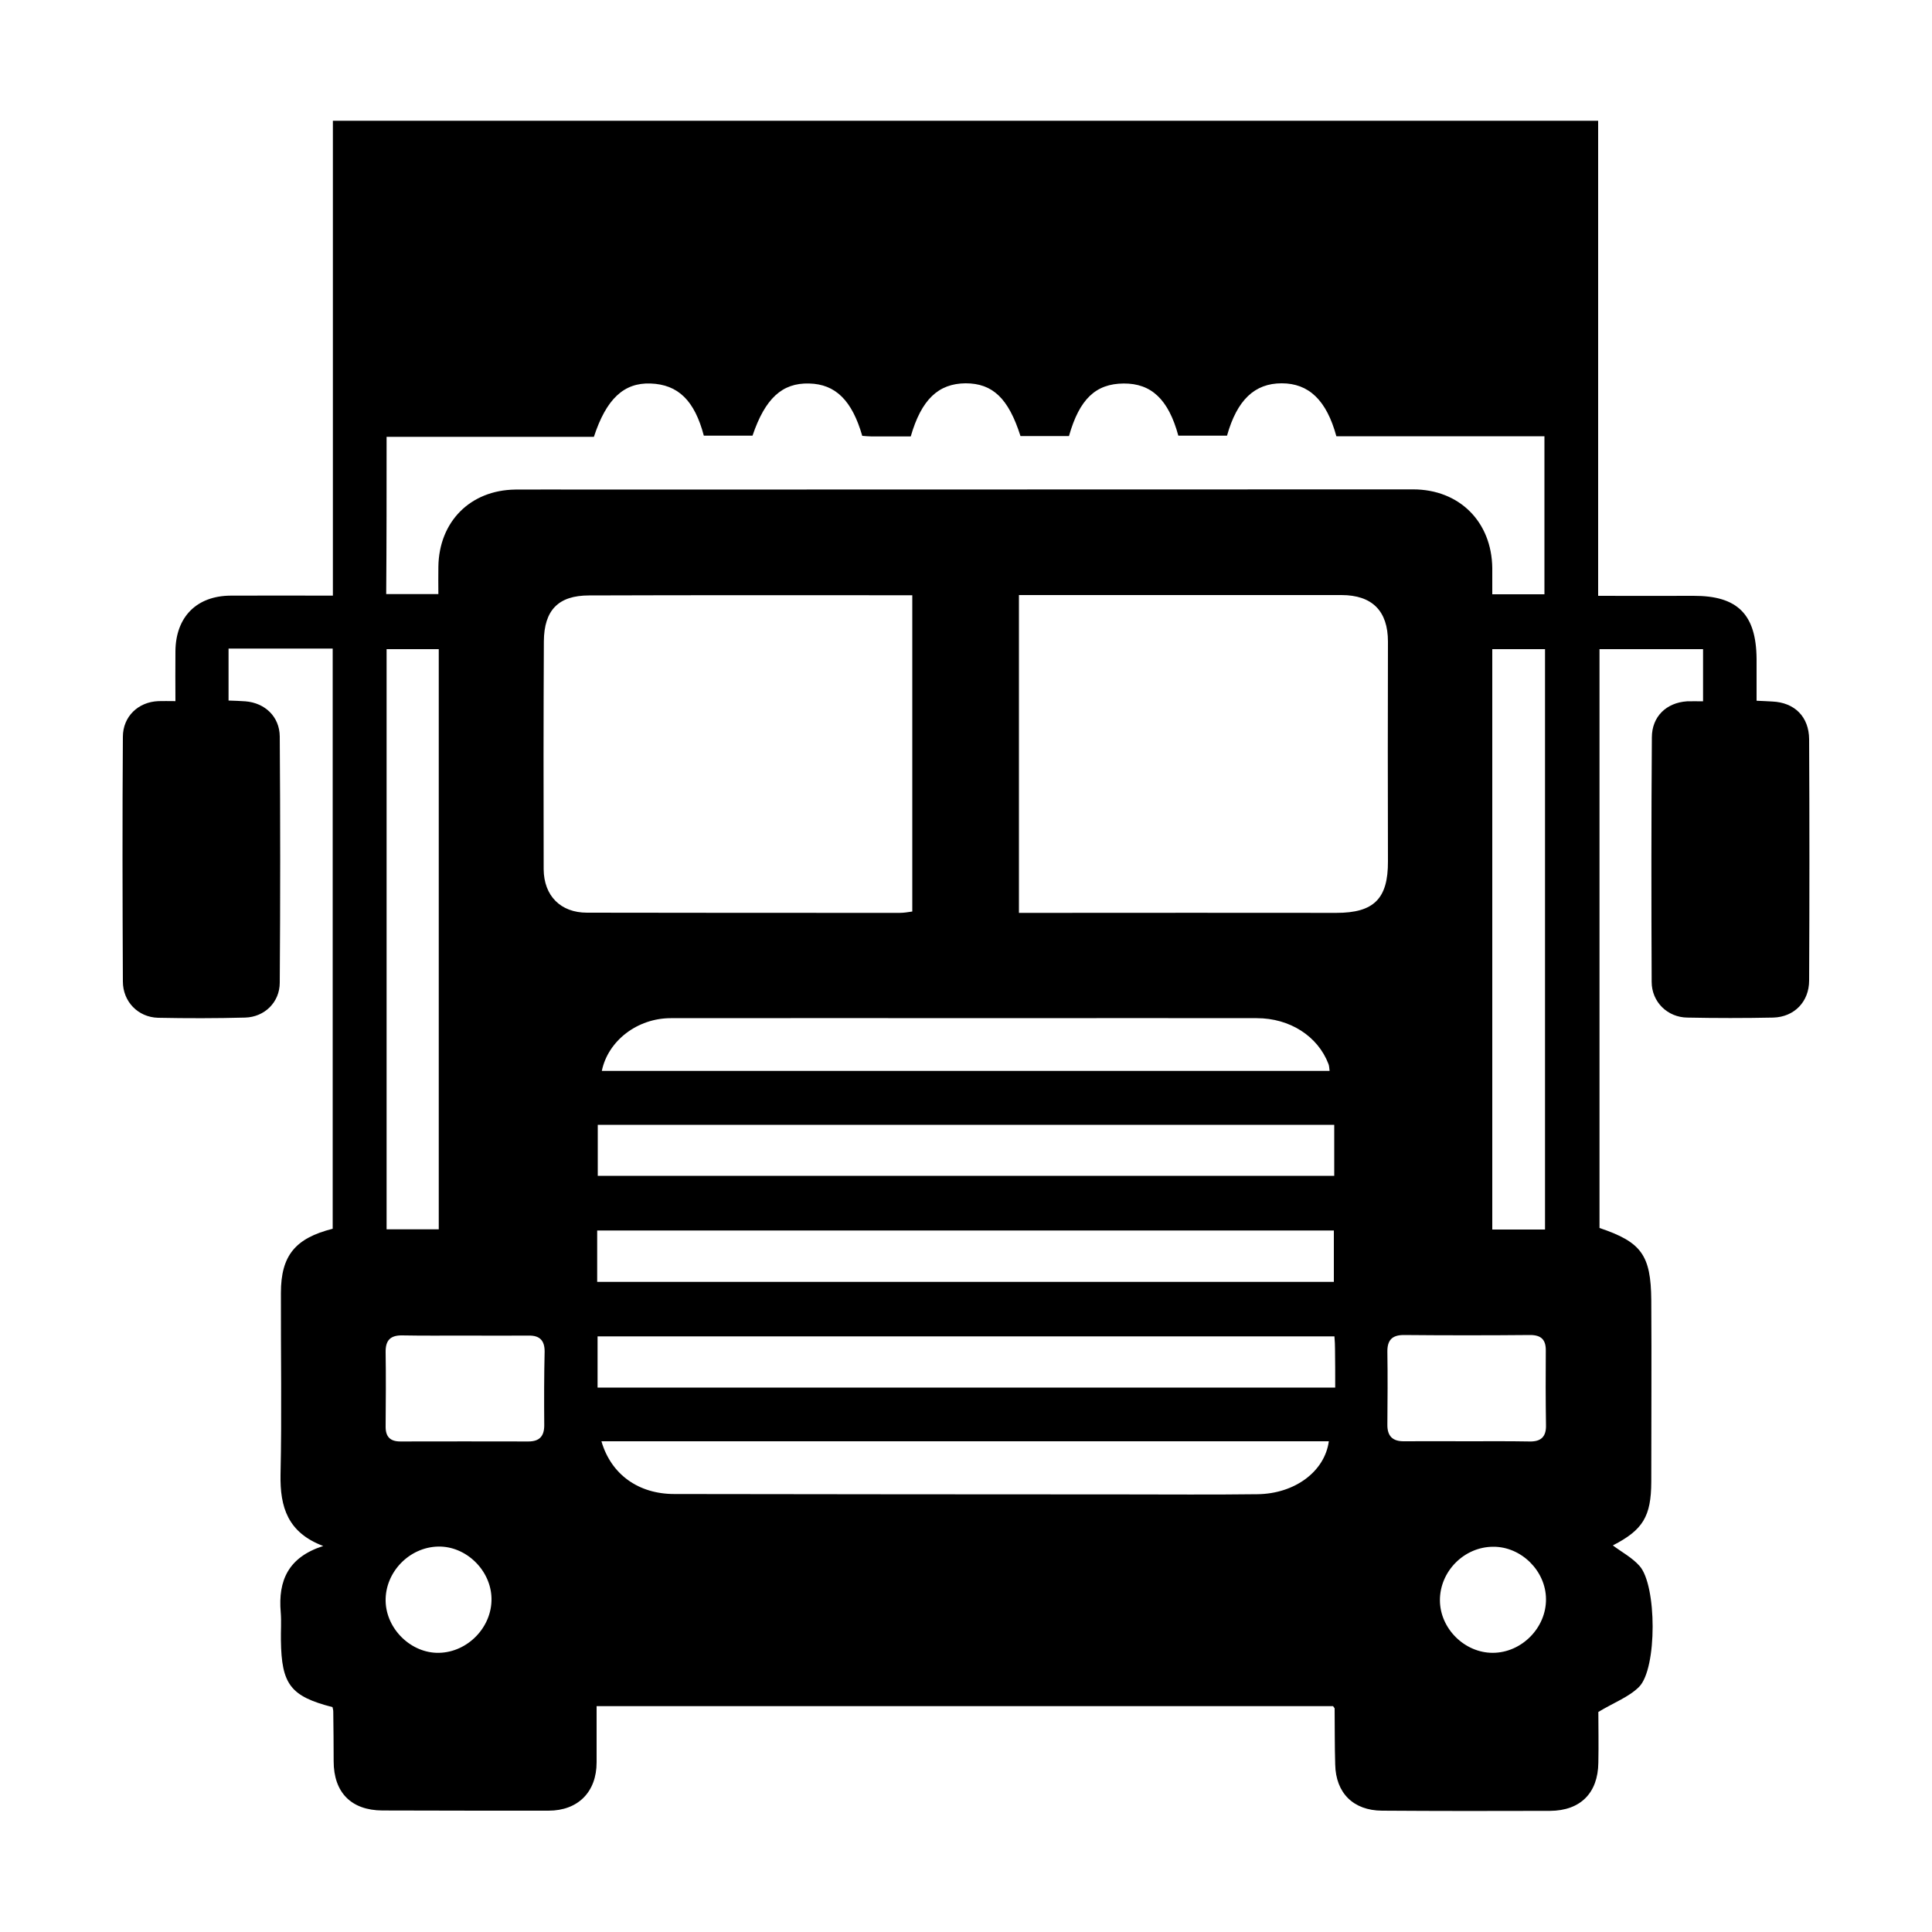 <svg xmlns="http://www.w3.org/2000/svg" viewBox="0 0 1000 1000" width="1000" height="1000">
<path d="M917.3 363.1c-2.4-0.1-4.9-0.3-8.1-0.4v-21.7c-0.2-23.1-9.9-32.7-32.7-32.6-16.1 0.1-32.2 0-49.3 0v-245.9h-654.9v245.8c-18.4 0-35.7-0.1-52.9 0-17.7 0.1-28.5 11.1-28.6 28.9-0.1 8.5 0 16.9 0 25.7-3.8 0-6.3-0.1-8.8 0-10.5 0.4-18.4 8-18.4 18.5-0.3 42.3-0.2 84.4 0 126.6 0 10.4 7.8 18.5 18.2 18.8 15 0.3 30.1 0.3 45.1-0.1 10.1-0.3 17.9-8 17.9-18.1 0.3-42.4 0.3-84.9 0-127.4-0.1-10.3-7.7-17.4-17.8-18.2-2.8-0.2-5.6-0.3-8.7-0.4v-26.9h53.9v300.3c-19.4 4.9-26.8 13.9-26.8 33.2-0.1 31.3 0.5 62.6-0.2 94.1-0.3 16.9 3.8 30 22.1 36.9-18.1 5.8-23.4 17.9-22 34.3 0.4 4.8 0 9.7 0.1 14.5 0.3 22.8 4.9 29 26.7 34.6 0.2 0.8 0.4 1.6 0.4 2.4 0.1 8.6 0.2 17.1 0.2 25.6 0 16.1 9 25.4 25.2 25.5 28.6 0.1 57.3 0.1 86 0.1 15.3 0 24.9-9.7 24.9-25v-29.1h381.2c0.5 0.8 0.8 1 0.8 1.2 0.1 9.7 0 19.3 0.3 29 0.3 14.8 9.4 23.8 24.2 23.9 29 0.2 58 0.2 87 0.1 15.7-0.1 24.8-9.2 25-24.9 0.2-9.6 0-19.3 0-26.3 8.1-4.9 15.8-7.7 21.1-13 9.4-9.6 9.2-52.6 0.2-62.6-3.8-4.3-9.3-7.2-13.8-10.6 15.6-8 19.8-15 19.9-32.8 0-31.3 0.2-62.6 0-94.1-0.2-23.4-5.1-30.1-26.8-37.4v-299.6h53.6v27c-3.2 0-5.8-0.1-8.3 0-10.7 0.7-18.2 7.9-18.2 18.7-0.3 42.2-0.3 84.3-0.1 126.5 0 10.4 8.2 18.4 18.5 18.5 14.8 0.3 29.6 0.3 44.4 0 10.9-0.3 18.6-8.2 18.6-19.2 0.2-41.6 0.2-83.2 0-124.9-0.1-11.6-7.5-19-19.1-19.5z m-717.2-137h107.3c6.4-19.6 15.5-28.1 29.3-27.6 14.3 0.5 22.8 8.8 27.6 27h25.2c6.5-19.2 15.3-27.4 29.3-27 13.6 0.3 22.2 8.7 27.5 27.1 1.6 0.1 3.2 0.3 4.9 0.3h20.2c5.5-19.1 14.3-27.4 28.4-27.5 14 0 22.2 7.8 28.4 27.3h25.1c5.4-19.1 13.8-27.1 28.3-27.2 14.3-0.1 23.2 8.2 28.3 27h25.2c5.2-18.5 14.3-27.1 28.3-27.1s23.2 8.7 28.3 27.4h107.7v81.8h-27v-13.6c-0.3-24-17.1-40.7-41-40.7-142.7 0-285.4 0.1-428 0.1-12.2 0-24.4-0.1-36.7 0-23.3 0.3-39.5 16.6-39.8 40-0.1 4.5 0 9 0 14.1h-27c0.2-26.8 0.2-53.4 0.2-81.4z m599.6 109.9v300.4h-27.3v-300.4h27.3z m-488.2 218.3c3.2-15.6 18.4-27.3 35.7-27.3 58.2-0.1 116.5 0 174.6 0 42.9 0 85.7-0.1 128.7 0 17.1 0 31.6 9.3 37.1 23.7 0.4 1 0.4 2.1 0.6 3.6h-376.7z m379.1 27.9v26.4h-381.2v-26.4h381.2z m-490.5-246.2h27v300.3h-27v-300.3z m27.1 519.5c-14.3 0.3-27.3-12.2-27.6-26.8-0.3-14.9 12.2-27.9 27.2-28.2 14.4-0.3 27.3 12.2 27.6 26.8 0.3 14.9-12.3 27.9-27.2 28.2z m54.5-117.8c0 5.6-2.4 8.4-8.2 8.4-22-0.1-44.2 0-66.3 0-5.3 0-7.7-2.5-7.6-7.9 0.1-12.8 0.2-25.5 0-38.3-0.1-6.1 2.4-8.8 8.6-8.7 10.8 0.2 21.5 0.1 32.3 0.1 11 0 22 0.1 33.2 0 5.7-0.1 8.2 2.6 8.2 8.2-0.3 12.6-0.3 25.5-0.2 38.2z m22.1-265.3c-13.6 0-22.3-8.7-22.4-22.5-0.1-39.3-0.1-78.7 0.1-117.9 0.1-16.2 7.5-23.8 23.4-23.8 55.4-0.2 110.9-0.1 167.3-0.1v163.7c-2.1 0.3-4.3 0.7-6.5 0.7-53.9 0-107.9 0-161.9-0.1z m5.3 164.5h381.3v26.6h-381.3v-26.6z m341.7 136.5c-23.3 0.3-46.6 0.1-69.9 0.1-77.3 0-154.6-0.1-231.9-0.2-18.5 0-32.7-10.1-37.7-27.3h376.5c-2.1 15.6-17.6 27.2-37 27.4z m40.3-55.2h-381.8v-26.5h381.4c0.2 2.5 0.3 4.5 0.3 6.4 0.1 6.5 0.1 13 0.1 20.1z m0.6-245.7c-50-0.1-100 0-150 0h-14.3v-164.5h166.9c16 0 24.1 8.3 24.1 24.1-0.1 37.9-0.1 75.8 0 113.7 0.1 19.4-7.3 26.7-26.7 26.7z m80.9 383c-14.5 0-27.2-12.5-27.3-27.1-0.1-15 12.5-27.8 27.6-27.8 14.5-0.1 27.2 12.5 27.3 27 0.2 14.9-12.6 27.9-27.6 27.9z m18.8-109.4c-10.8-0.2-21.5-0.1-32.3-0.1-10.8 0-21.5-0.1-32.3 0-6 0.1-8.8-2.7-8.7-8.7 0.1-12.5 0.2-25 0-37.5-0.1-6 2.3-8.8 8.5-8.8 21.8 0.2 43.7 0.2 65.4 0 5.8 0 8.2 2.5 8.1 8.2-0.1 12.8-0.1 25.5 0.1 38.3 0.2 6.4-2.8 8.8-8.8 8.6z"/>
</svg>
